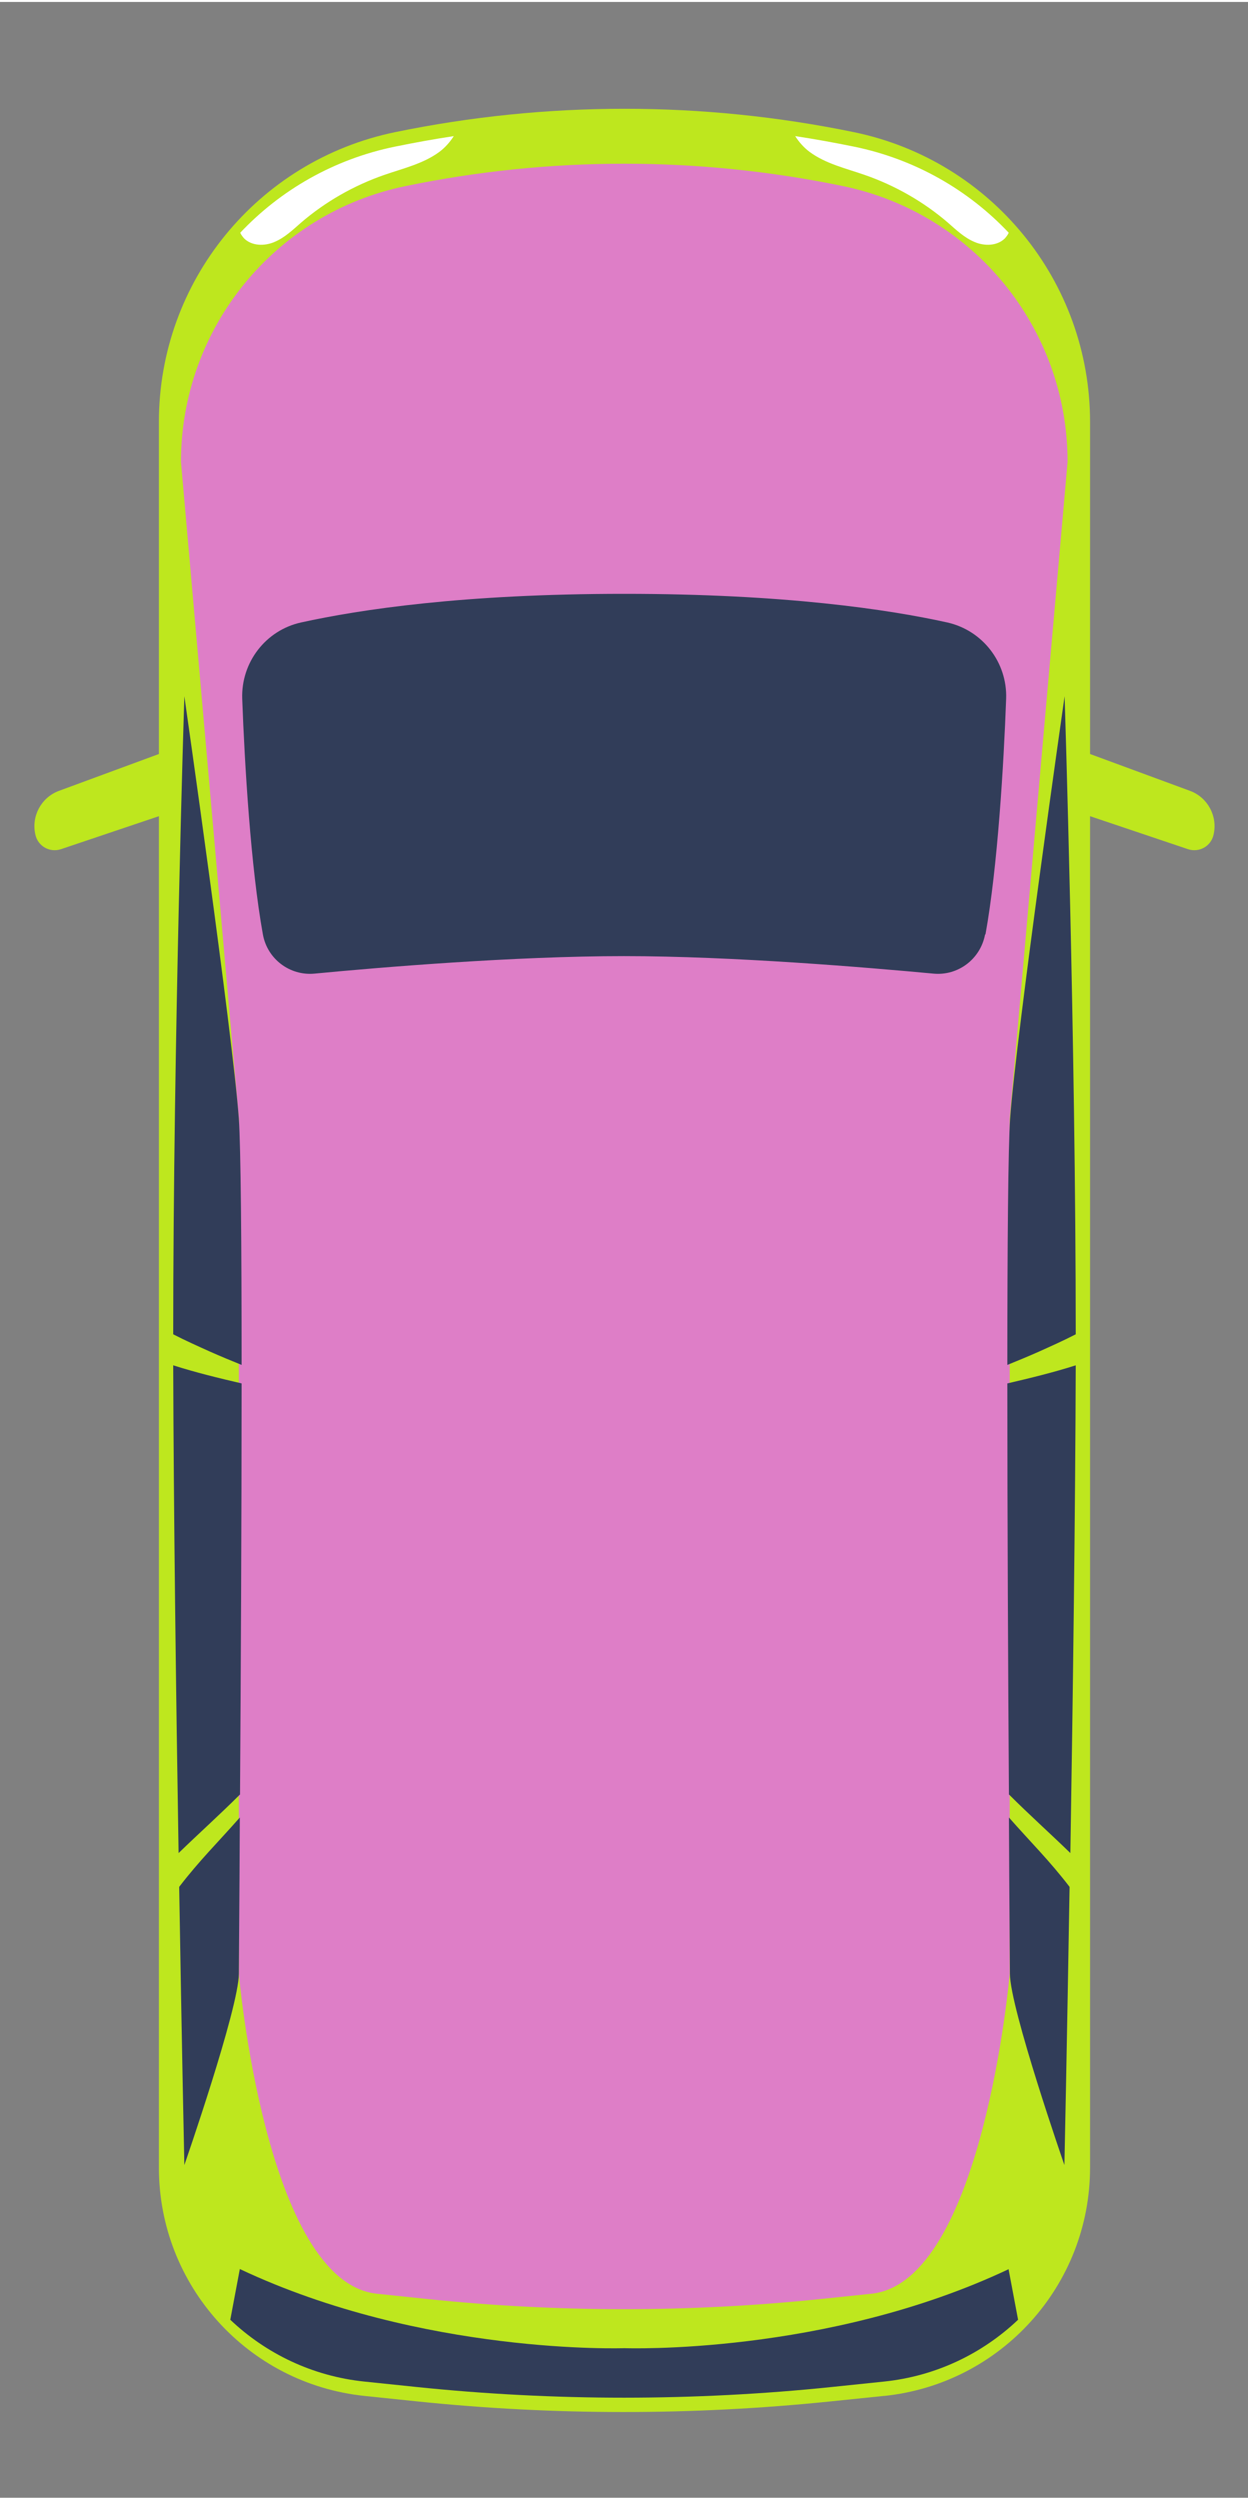 <?xml version="1.0" encoding="UTF-8" standalone="no"?>
<!-- Created with Inkscape (http://www.inkscape.org/) -->

<svg
   xmlns:dc="http://purl.org/dc/elements/1.1/"
   xmlns:cc="http://creativecommons.org/ns#"
   xmlns:rdf="http://www.w3.org/1999/02/22-rdf-syntax-ns#"
   xmlns:svg="http://www.w3.org/2000/svg"
   xmlns="http://www.w3.org/2000/svg"
   xmlns:sodipodi="http://sodipodi.sourceforge.net/DTD/sodipodi-0.dtd"
   xmlns:inkscape="http://www.inkscape.org/namespaces/inkscape"
   width="0.333in"
   height="0.667in"
   viewBox="0 0 8.467 16.933"
   version="1.1"
   id="svg4849"
   inkscape:version="0.92.1 r15371"
   sodipodi:docname="car1.svg">
  <rect x="0" y="0" width="8.467" height="16.933" fill="#808080" stroke="none"/>
  <defs
     id="defs4843" />
  <sodipodi:namedview
     id="base"
     pagecolor="#ffffff"
     bordercolor="#666666"
     borderopacity="1.0"
     inkscape:pageopacity="0.0"
     inkscape:pageshadow="2"
     inkscape:zoom="11.2"
     inkscape:cx="20.719351"
     inkscape:cy="29.185066"
     inkscape:document-units="mm"
     inkscape:current-layer="layer1"
     showgrid="false"
     inkscape:window-width="1920"
     inkscape:window-height="1019"
     inkscape:window-x="0"
     inkscape:window-y="26"
     inkscape:window-maximized="1"
     inkscape:snap-global="false"
     units="in" />
  <g
     inkscape:label="Calque 1"
     inkscape:groupmode="layer"
     id="layer1"
     transform="translate(0,-280.067)">
    <g
       id="g4663"
       transform="matrix(1.349,0,0,1.349,-13.193,-101.239)">
      <path
         inkscape:connector-curvature="0"
         id="path176"
         style="fill:#bee71e;fill-opacity:1;fill-rule:nonzero;stroke:none;stroke-width:0.007"
         d="m 14.226,294.698 -0.272,0.028 c -0.692,0.071 -1.389,0.071 -2.08,-7.2e-4 l -0.26,-0.027 c -0.588,-0.061 -1.035,-0.556 -1.035,-1.148 v -8.78 c 0,-0.706 0.496,-1.314 1.187,-1.457 v 0 c 0.762,-0.157 1.548,-0.157 2.309,0 v 0 c 0.691,0.143 1.187,0.751 1.187,1.457 v 8.78 c 0,0.591 -0.447,1.087 -1.036,1.148" />
      <path
         inkscape:connector-curvature="0"
         id="path178"
         style="fill:#de7ec7;fill-opacity:1;fill-rule:nonzero;stroke:none;stroke-width:0.007"
         d="m 14.164,294.184 -0.259,0.027 c -0.659,0.068 -1.322,0.068 -1.981,-7.2e-4 l -0.248,-0.026 c -0.56,-0.058 -0.695,-1.609 -0.695,-1.609 v -4.301 l -0.291,-3.303 c 0,-0.672 0.472,-1.252 1.13,-1.387 v 0 c 0.725,-0.15 1.474,-0.15 2.199,0 v 0 c 0.658,0.136 1.13,0.715 1.13,1.387 l -0.291,3.303 v 4.301 c 0,0 -0.135,1.551 -0.696,1.609" />
      <path
         inkscape:connector-curvature="0"
         id="path180"
         style="fill:#bee71e;fill-opacity:1;fill-rule:nonzero;stroke:none;stroke-width:0.007"
         d="m 10.651,286.415 v 0.314 l -0.564,0.19 c -0.056,0.019 -0.116,-0.014 -0.129,-0.072 v 0 c -0.022,-0.093 0.029,-0.188 0.118,-0.221 l 0.575,-0.212" />
      <path
         inkscape:connector-curvature="0"
         id="path182"
         style="fill:#bee71e;fill-opacity:1;fill-rule:nonzero;stroke:none;stroke-width:0.007"
         d="m 15.19,286.415 v 0.314 l 0.564,0.19 c 0.056,0.019 0.116,-0.014 0.129,-0.072 v 0 c 0.022,-0.093 -0.029,-0.188 -0.118,-0.221 l -0.575,-0.212" />
      <path
         inkscape:connector-curvature="0"
         id="path184"
         style="fill:#313d59;fill-opacity:1;fill-rule:nonzero;stroke:none;stroke-width:0.007"
         d="m 10.838,289.447 c 0.052,0.023 0.105,0.045 0.157,0.066 -1.27e-4,-0.604 -0.004,-1.097 -0.014,-1.239 -0.032,-0.435 -0.274,-2.124 -0.274,-2.124 0,0 -0.056,1.747 -0.056,3.209 0.062,0.032 0.125,0.06 0.187,0.088" />
      <path
         inkscape:connector-curvature="0"
         id="path186"
         style="fill:#313d59;fill-opacity:1;fill-rule:nonzero;stroke:none;stroke-width:0.007"
         d="m 10.987,291.675 c 0.004,-0.598 0.008,-1.393 0.008,-2.069 -0.116,-0.027 -0.231,-0.055 -0.344,-0.091 0.002,0.711 0.014,1.657 0.027,2.453 0.102,-0.099 0.208,-0.194 0.308,-0.294" />
      <path
         inkscape:connector-curvature="0"
         id="path188"
         style="fill:#313d59;fill-opacity:1;fill-rule:nonzero;stroke:none;stroke-width:0.007"
         d="m 10.681,292.139 c 0.013,0.793 0.026,1.398 0.026,1.398 0,0 0.274,-0.789 0.274,-0.962 0,-0.049 0.003,-0.329 0.005,-0.786 -0.11,0.125 -0.203,0.216 -0.305,0.349" />
      <path
         inkscape:connector-curvature="0"
         id="path190"
         style="fill:#313d59;fill-opacity:1;fill-rule:nonzero;stroke:none;stroke-width:0.007"
         d="m 15.003,289.447 c -0.052,0.023 -0.105,0.045 -0.157,0.066 1.37e-4,-0.604 0.004,-1.097 0.014,-1.239 0.032,-0.435 0.274,-2.124 0.274,-2.124 0,0 0.056,1.747 0.056,3.209 -0.062,0.032 -0.125,0.06 -0.187,0.088" />
      <path
         inkscape:connector-curvature="0"
         id="path192"
         style="fill:#313d59;fill-opacity:1;fill-rule:nonzero;stroke:none;stroke-width:0.007"
         d="m 14.854,291.675 c -0.004,-0.598 -0.008,-1.393 -0.008,-2.069 0.116,-0.027 0.231,-0.055 0.344,-0.091 -0.002,0.711 -0.014,1.657 -0.027,2.453 -0.102,-0.099 -0.208,-0.194 -0.308,-0.294" />
      <path
         inkscape:connector-curvature="0"
         id="path194"
         style="fill:#313d59;fill-opacity:1;fill-rule:nonzero;stroke:none;stroke-width:0.007"
         d="m 15.159,292.139 c -0.013,0.793 -0.026,1.398 -0.026,1.398 0,0 -0.274,-0.789 -0.274,-0.962 0,-0.049 -0.003,-0.329 -0.005,-0.786 0.11,0.125 0.203,0.216 0.305,0.349" />
      <path
         inkscape:connector-curvature="0"
         id="path196"
         style="fill:#313d59;fill-opacity:1;fill-rule:nonzero;stroke:none;stroke-width:0.007"
         d="m 14.854,294.06 c -0.92,0.435 -1.934,0.398 -1.934,0.398 0,0 -1.014,0.036 -1.934,-0.398 l -0.048,0.255 c 0.179,0.17 0.413,0.284 0.675,0.311 l 0.26,0.027 c 0.346,0.036 0.699,0.054 1.046,0.054 0.347,-1.5e-4 0.701,-0.018 1.046,-0.054 l 0.26,-0.027 c 0.262,-0.027 0.496,-0.141 0.675,-0.311 l -0.048,-0.255" />
      <path
         inkscape:connector-curvature="0"
         id="path198"
         style="fill:#313d59;fill-opacity:1;fill-rule:nonzero;stroke:none;stroke-width:0.007"
         d="m 14.736,287.348 c 0.061,-0.337 0.092,-0.856 0.104,-1.186 0.006,-0.182 -0.118,-0.343 -0.296,-0.383 -0.294,-0.065 -0.817,-0.144 -1.625,-0.144 -0.808,0 -1.331,0.079 -1.625,0.144 -0.178,0.039 -0.302,0.201 -0.296,0.383 0.012,0.33 0.043,0.849 0.104,1.186 0.022,0.123 0.135,0.209 0.26,0.197 0.333,-0.032 1.007,-0.088 1.556,-0.088 0.549,0 1.223,0.057 1.556,0.088 0.125,0.012 0.237,-0.074 0.26,-0.197" />
      <path
         inkscape:connector-curvature="0"
         id="path200"
         style="fill:#ffffff;fill-opacity:1;fill-rule:nonzero;stroke:none;stroke-width:0.007"
         d="m 11.766,283.386 v 0 c -0.307,0.063 -0.575,0.218 -0.778,0.433 0.005,0.011 0.012,0.02 0.02,0.029 0.039,0.038 0.103,0.039 0.153,0.017 0.05,-0.021 0.091,-0.06 0.132,-0.096 0.123,-0.106 0.267,-0.188 0.42,-0.241 0.095,-0.033 0.196,-0.056 0.277,-0.116 0.028,-0.021 0.053,-0.049 0.072,-0.079 -0.099,0.015 -0.198,0.033 -0.296,0.053" />
      <path
         inkscape:connector-curvature="0"
         id="path202"
         style="fill:#ffffff;fill-opacity:1;fill-rule:nonzero;stroke:none;stroke-width:0.007"
         d="m 14.075,283.386 v 0 c 0.307,0.063 0.575,0.218 0.778,0.433 -0.005,0.011 -0.012,0.02 -0.02,0.029 -0.039,0.038 -0.103,0.039 -0.153,0.017 -0.05,-0.021 -0.091,-0.06 -0.132,-0.096 -0.123,-0.106 -0.267,-0.188 -0.42,-0.241 -0.095,-0.033 -0.196,-0.056 -0.277,-0.116 -0.028,-0.021 -0.053,-0.049 -0.072,-0.079 0.099,0.015 0.198,0.033 0.296,0.053" />
    </g>
  </g>
</svg>
